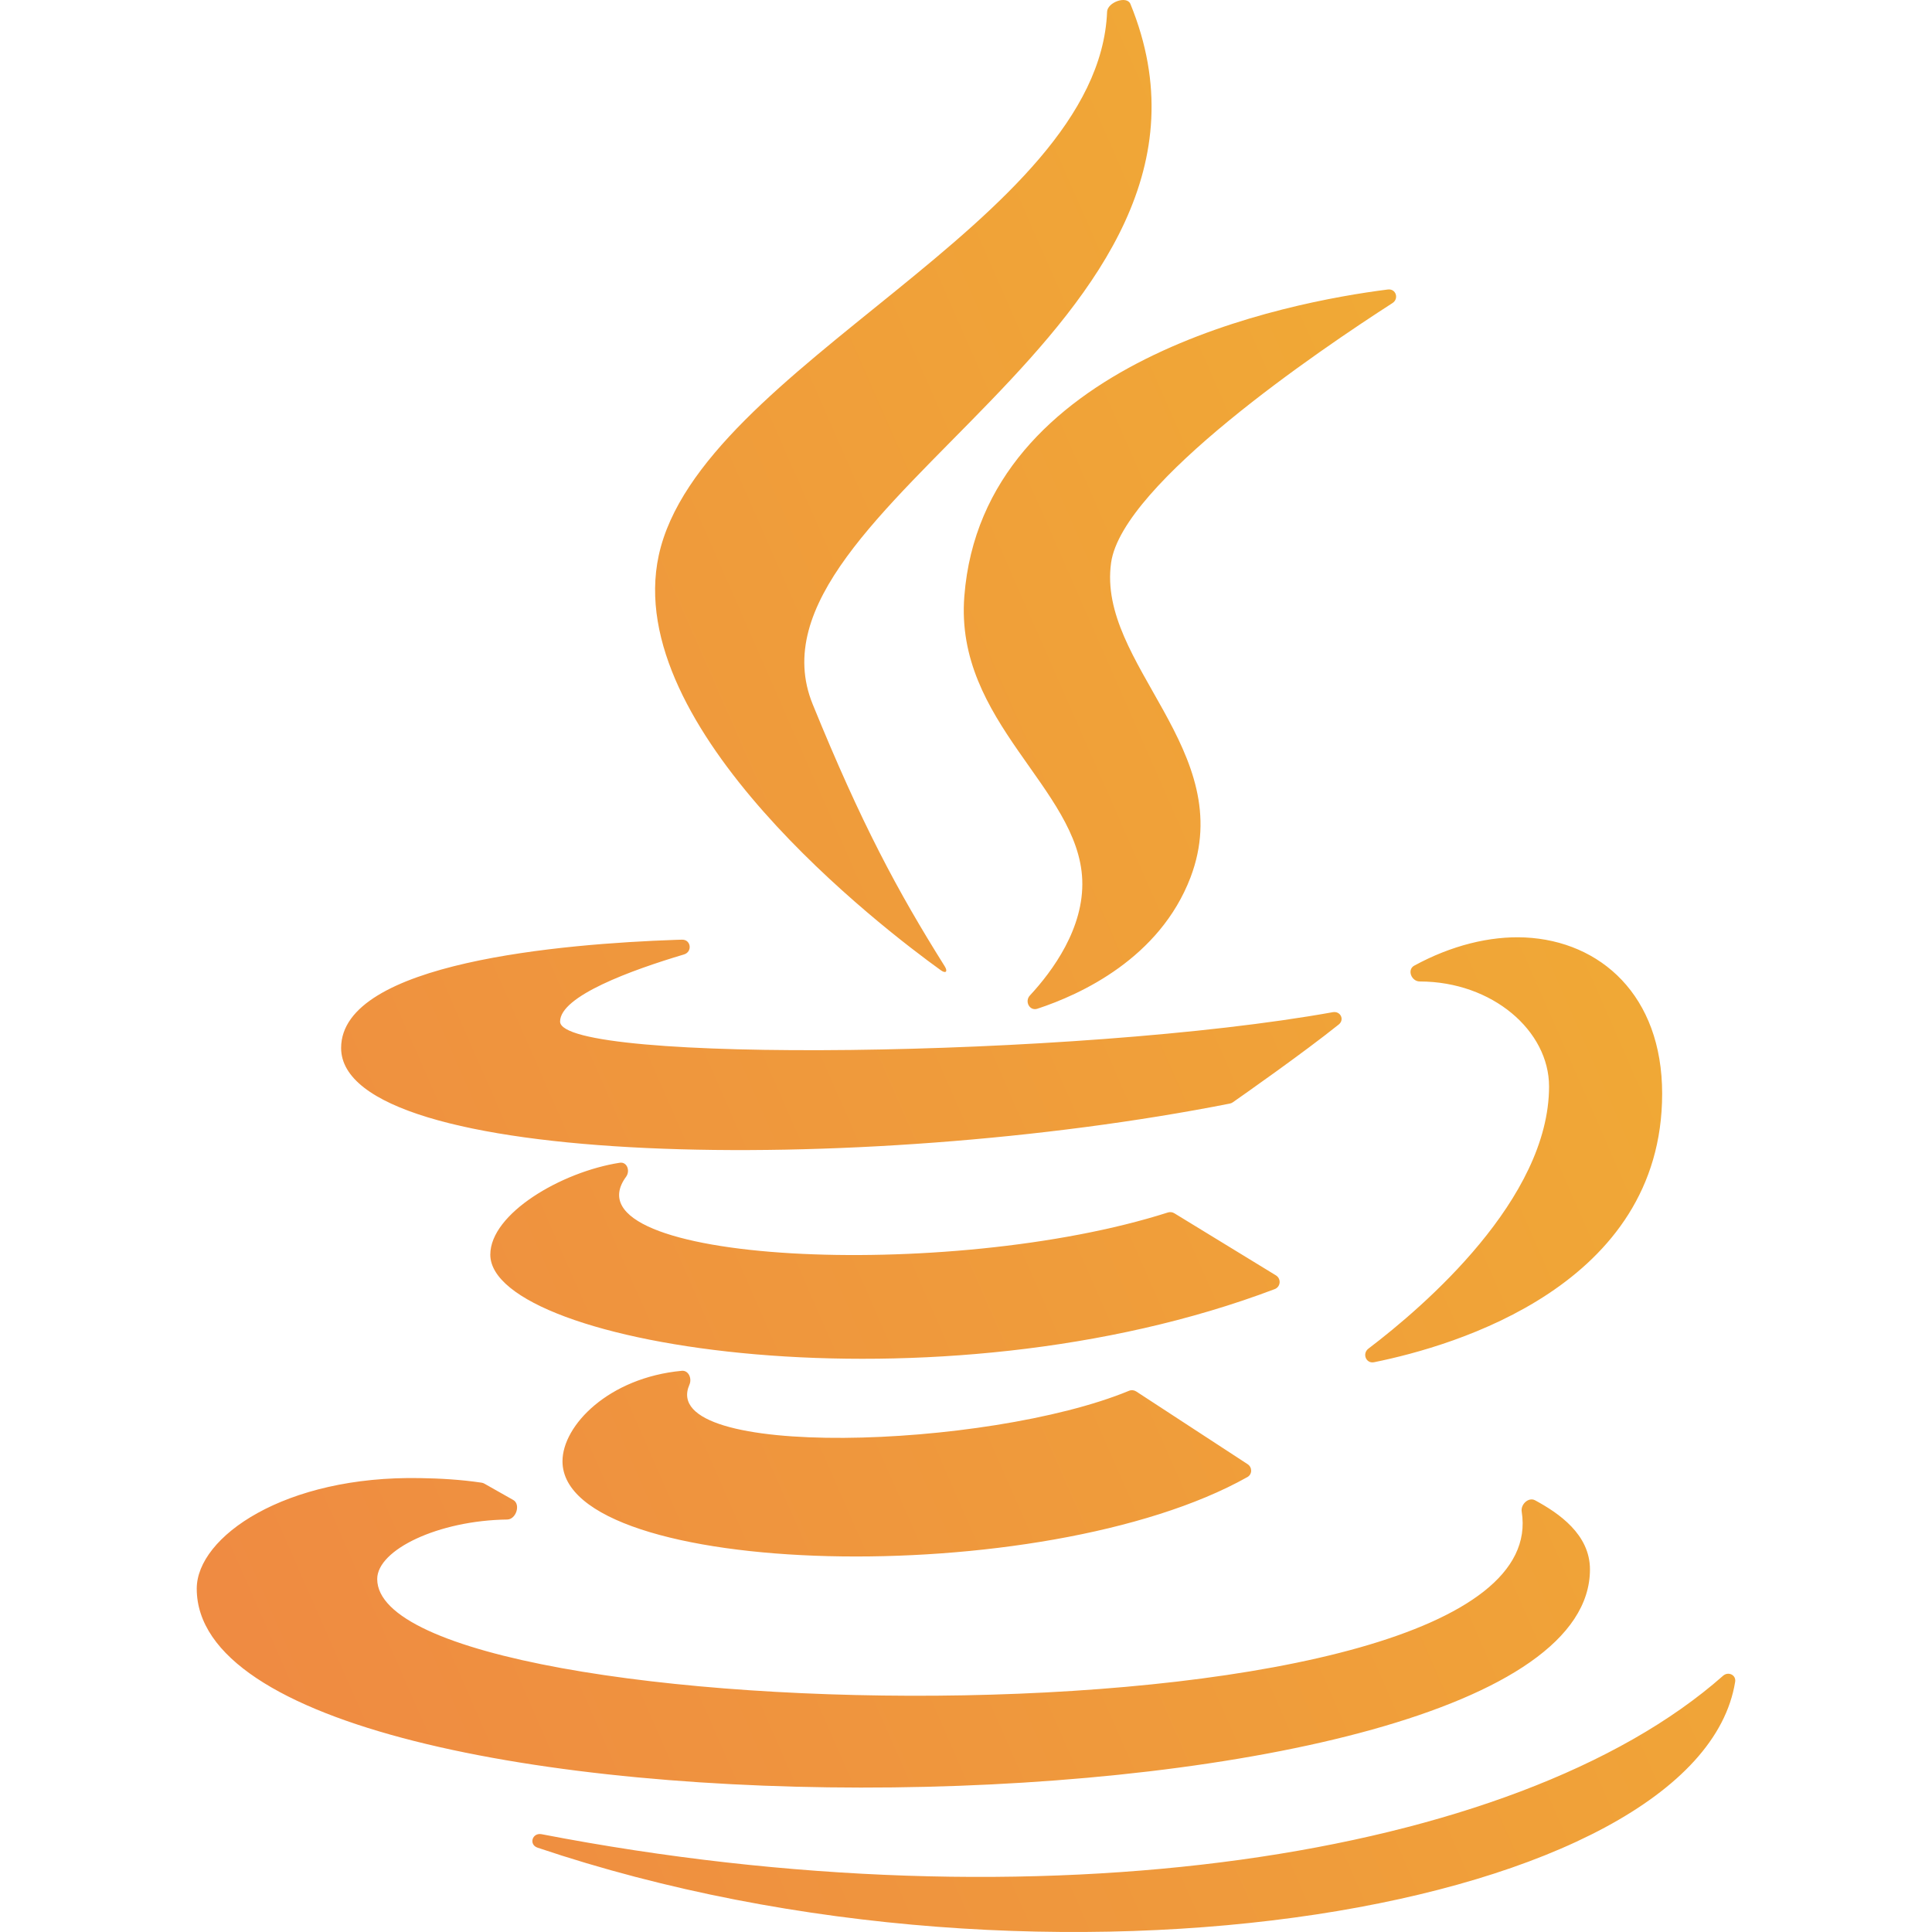 <svg width="512" height="512" viewBox="0 0 512 512" fill="none" xmlns="http://www.w3.org/2000/svg">
<path d="M299.575 1.057C298.627 -1.262 293.491 0.604 293.392 3.107C291.189 58.714 185.461 97.019 174.574 147.186C164.649 193.059 233.849 245.984 249.339 257.134C250.664 258.088 251.227 257.458 250.36 256.076C237.82 236.087 228.257 218.271 215.385 186.667C193.951 134.198 334.492 86.516 299.575 1.057ZM369.006 80.328C370.824 79.158 369.936 76.448 367.791 76.719C341.344 80.07 260.422 95.41 255.559 158.012C252.929 191.363 285.849 208.875 286.806 233.153C287.32 245.942 278.94 257.339 272.93 263.816C271.469 265.39 272.866 267.997 274.908 267.326C286.406 263.547 307.314 253.943 315.501 232.516C328.255 198.925 290.632 176.001 294.458 149.097C297.444 128.155 349.717 92.744 369.006 80.328ZM404.139 248.436C394.797 248.003 384.542 250.592 374.791 255.904C372.824 256.976 374.022 260.096 376.262 260.1C395.553 260.14 410.516 273.205 410.516 287.917C410.516 317.719 377.426 346.177 362.653 357.396C360.92 358.713 362.009 361.434 364.143 361.003C385.614 356.662 440.487 340.6 440.487 289.827C440.487 263.798 424.146 249.391 404.139 248.436ZM179.037 249.073C149.465 250.107 90.4 254.963 90.4 277.728C90.4 309.363 227.587 311.869 325.921 292.458C326.201 292.402 326.455 292.296 326.689 292.133C329.241 290.351 345.28 279.115 354.775 271.508C356.39 270.214 355.24 267.875 353.202 268.242C285.702 280.401 148.429 281.945 148.429 270.723C148.429 263.966 167.371 257.08 181.253 252.941C183.557 252.254 183.137 248.961 180.733 249.023C180.179 249.038 179.614 249.054 179.037 249.073ZM165.914 311.86C167.07 310.282 166.174 307.84 164.24 308.141C148.707 310.558 129.936 321.65 129.936 332.492C129.936 356.818 248.307 375.574 337.806 341.63C339.4 341.025 339.579 338.87 338.126 337.981L311.216 321.529C310.698 321.212 310.082 321.135 309.504 321.319C251.695 339.788 149.069 334.848 165.914 311.86ZM182.703 366.96C183.43 365.307 182.476 363.109 180.677 363.277C161.315 365.085 149.066 377.742 149.066 387.256C149.066 418.31 276.465 421.845 330.57 391.44C331.894 390.695 331.893 388.848 330.622 388.018L301.128 368.761C300.547 368.381 299.839 368.309 299.197 368.574C261.77 384.045 173.935 386.908 182.703 366.96ZM111.443 391.714C75.414 390.997 52.139 407.315 52.139 421.006C52.139 493.839 421.356 490.337 421.356 415.912C421.356 406.636 413.112 401.005 406.818 397.597C405.098 396.666 402.956 398.659 403.266 400.588C413.746 465.725 99.965 459.333 99.965 418.459C99.965 410.694 116.188 402.929 134.42 402.69C136.771 402.659 138.058 398.666 136.012 397.508L128.353 393.174C128.135 393.05 127.896 392.967 127.648 392.93C122.11 392.098 116.51 391.791 111.443 391.714ZM459.835 445.691C460.126 443.876 458.009 442.876 456.631 444.094C401.614 492.733 275.042 511.473 143.536 486.084C141.039 485.602 140.061 488.843 142.471 489.656C278.943 535.666 450.234 505.504 459.835 445.691Z" fill="url(#paint0_linear_783_332)"/>
<defs>
<linearGradient id="paint0_linear_783_332" x1="460.238" y1="-17.743" x2="-76.351" y2="217.935" gradientUnits="userSpaceOnUse">
<stop stop-color="#F0B232"/>
<stop offset="1" stop-color="#EF8843"/>
</linearGradient>
</defs>
</svg>
